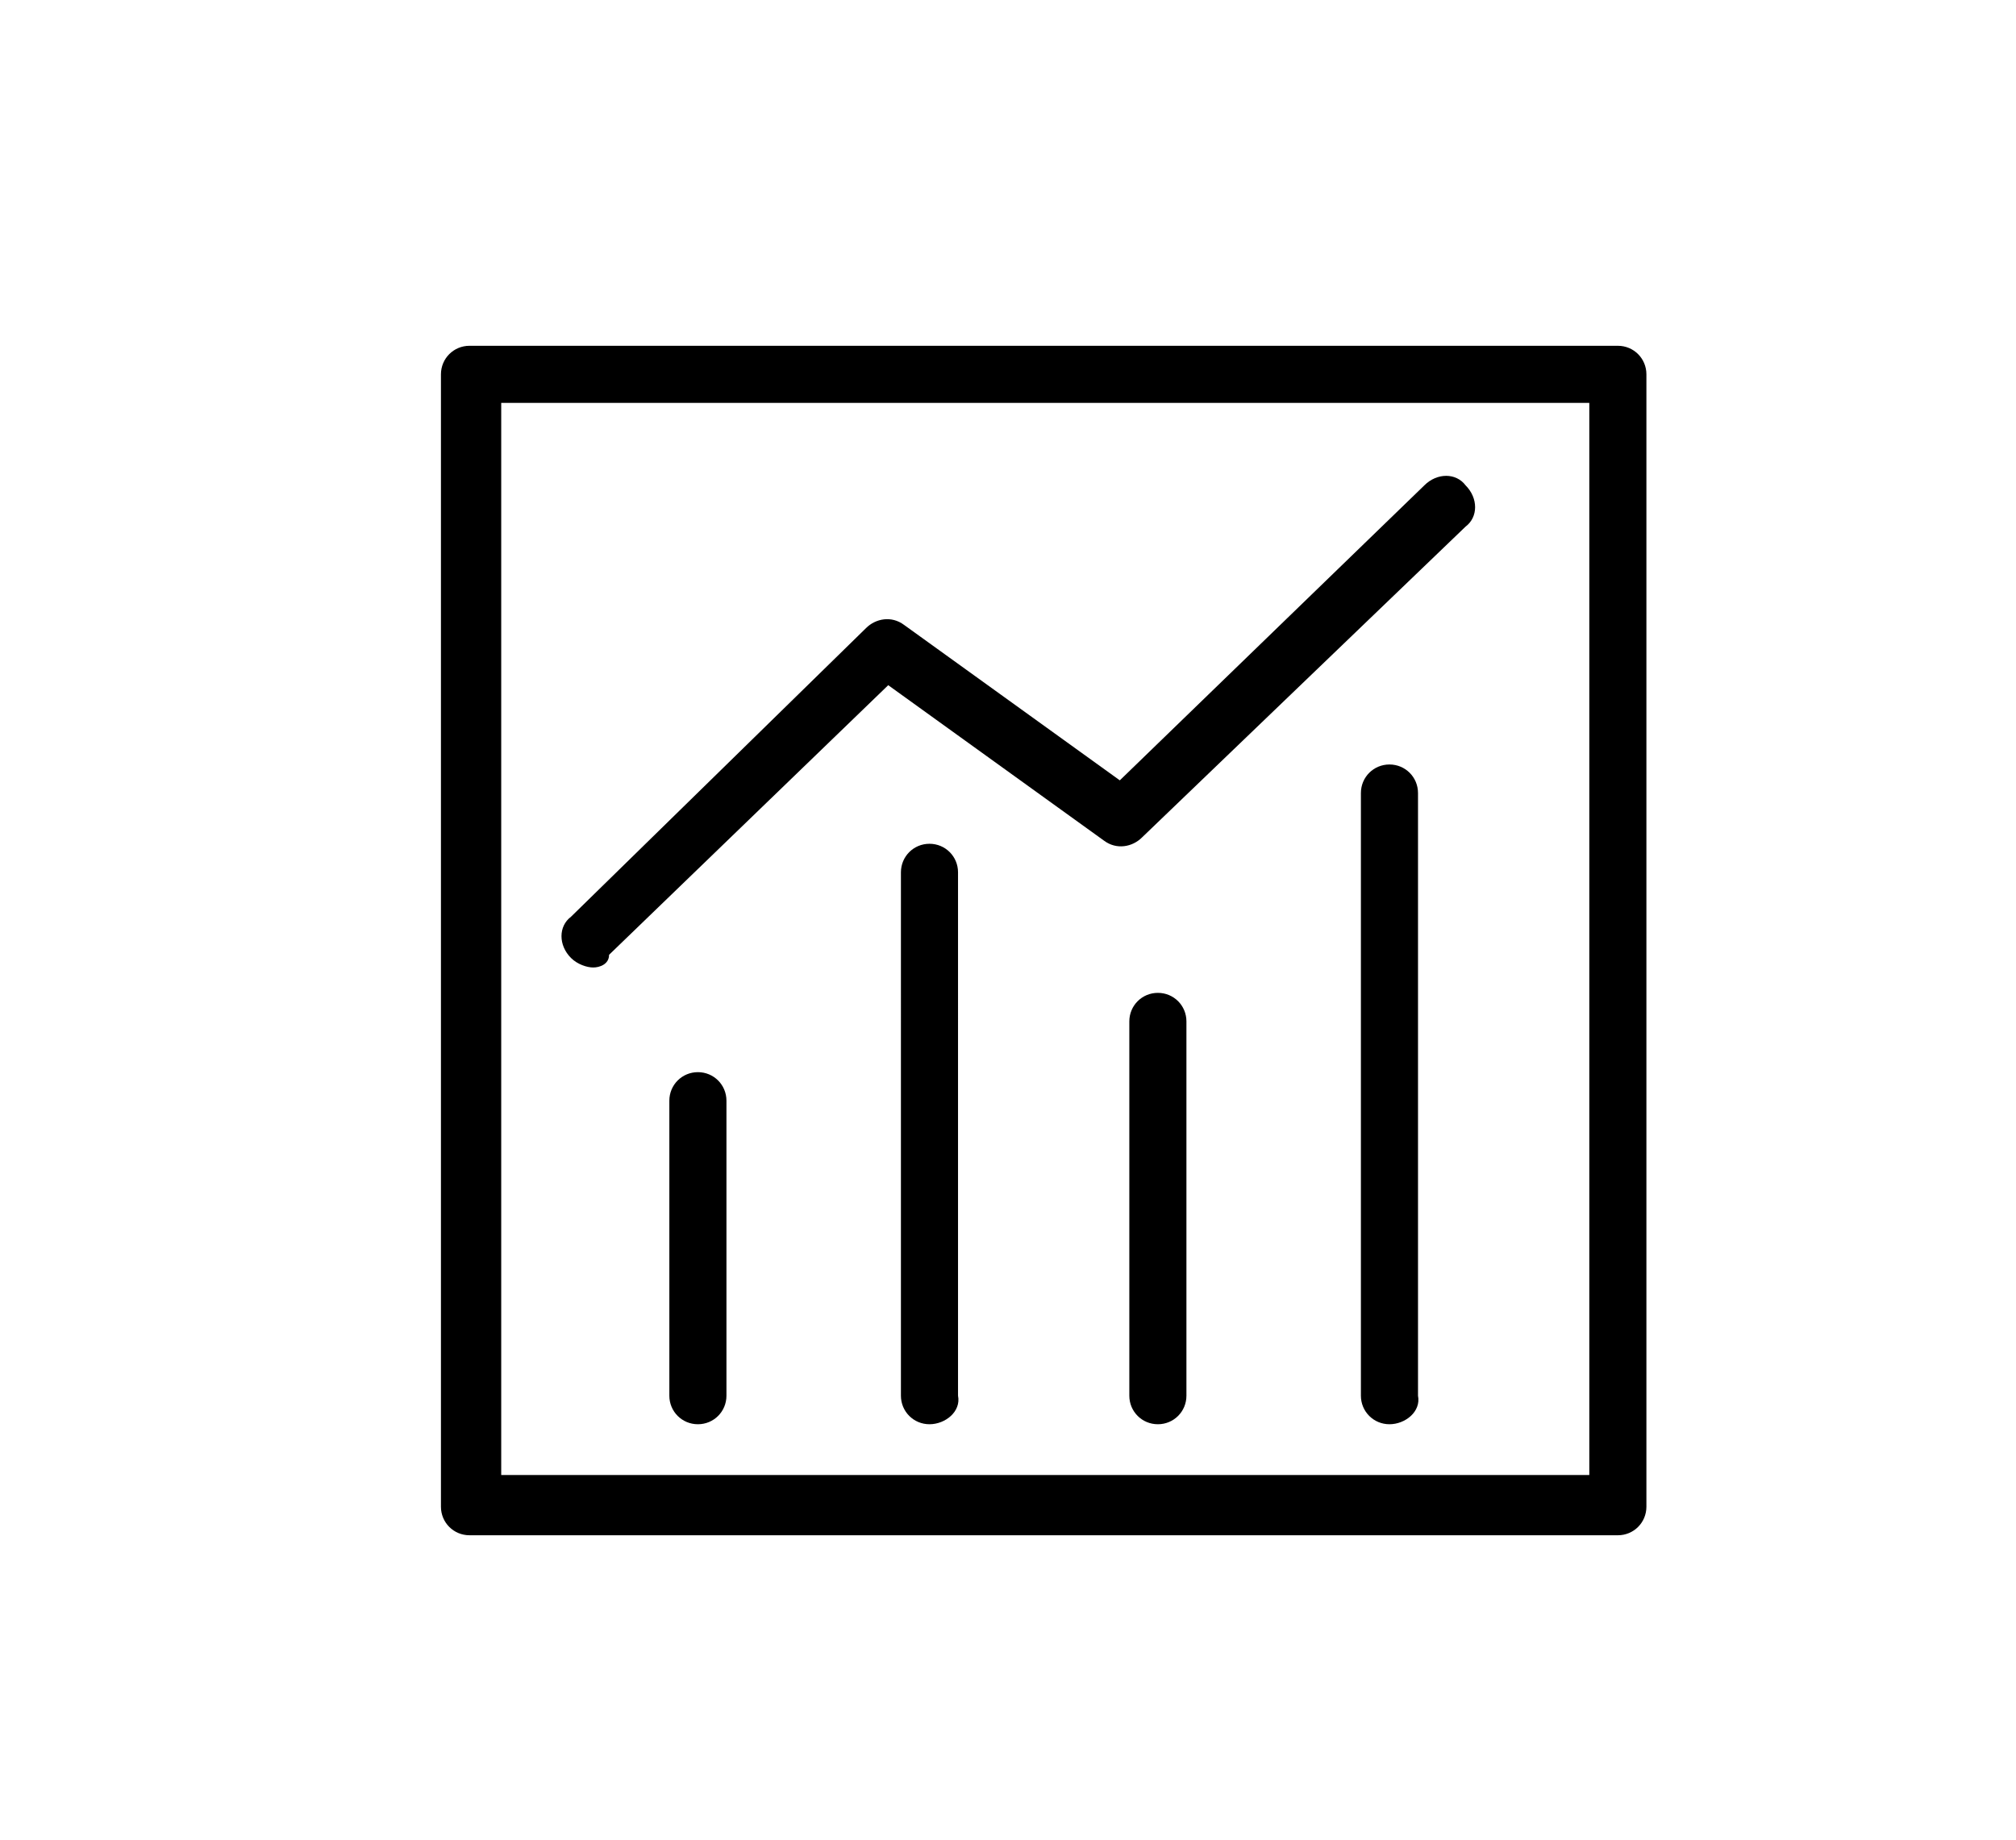 <?xml version="1.0" standalone="no"?><!DOCTYPE svg PUBLIC "-//W3C//DTD SVG 1.1//EN" "http://www.w3.org/Graphics/SVG/1.1/DTD/svg11.dtd"><svg class="icon" width="48px" height="43.81px" viewBox="0 0 1122 1024" version="1.1" xmlns="http://www.w3.org/2000/svg"><path  d="M900.414 854.51H261.297c-8.828 0-15.89-7.062-15.89-15.89V208.331c0-8.828 7.062-15.89 15.89-15.89H900.414c8.828 0 15.89 7.062 15.89 15.89v630.29c0 8.828-7.062 15.89-15.89 15.89z m-621.462-33.545h605.572V224.221H278.952v596.745z"  /><path  d="M330.152 538.483c-3.531 0-8.828-1.766-12.359-5.297-7.062-7.062-7.062-17.655 0-22.952l164.193-160.662c5.297-5.297 14.124-7.062 21.186-1.766l120.055 86.51 169.49-164.193c7.062-7.062 17.655-7.062 22.952 0 7.062 7.062 7.062 17.655 0 22.952L635.586 466.097c-5.297 5.297-14.124 7.062-21.186 1.766L494.345 381.352l-155.366 150.069c0 5.297-5.297 7.062-8.828 7.062zM388.414 792.717c-8.828 0-15.89-7.062-15.89-15.89v-164.193c0-8.828 7.062-15.89 15.89-15.89s15.89 7.062 15.89 15.89V776.828c0 8.828-7.062 15.89-15.89 15.89z"  /><path  d="M517.297 792.717c-8.828 0-15.89-7.062-15.89-15.89V485.517c0-8.828 7.062-15.89 15.89-15.89s15.89 7.062 15.89 15.89V776.828c1.766 8.828-7.062 15.89-15.89 15.89zM644.414 792.717c-8.828 0-15.89-7.062-15.89-15.89V568.497c0-8.828 7.062-15.89 15.89-15.89s15.89 7.062 15.89 15.89V776.828c0 8.828-7.062 15.89-15.89 15.89zM773.297 792.717c-8.828 0-15.89-7.062-15.89-15.89V441.379c0-8.828 7.062-15.89 15.89-15.89s15.89 7.062 15.89 15.89v335.448c1.766 8.828-7.062 15.89-15.89 15.89z"  /></svg>